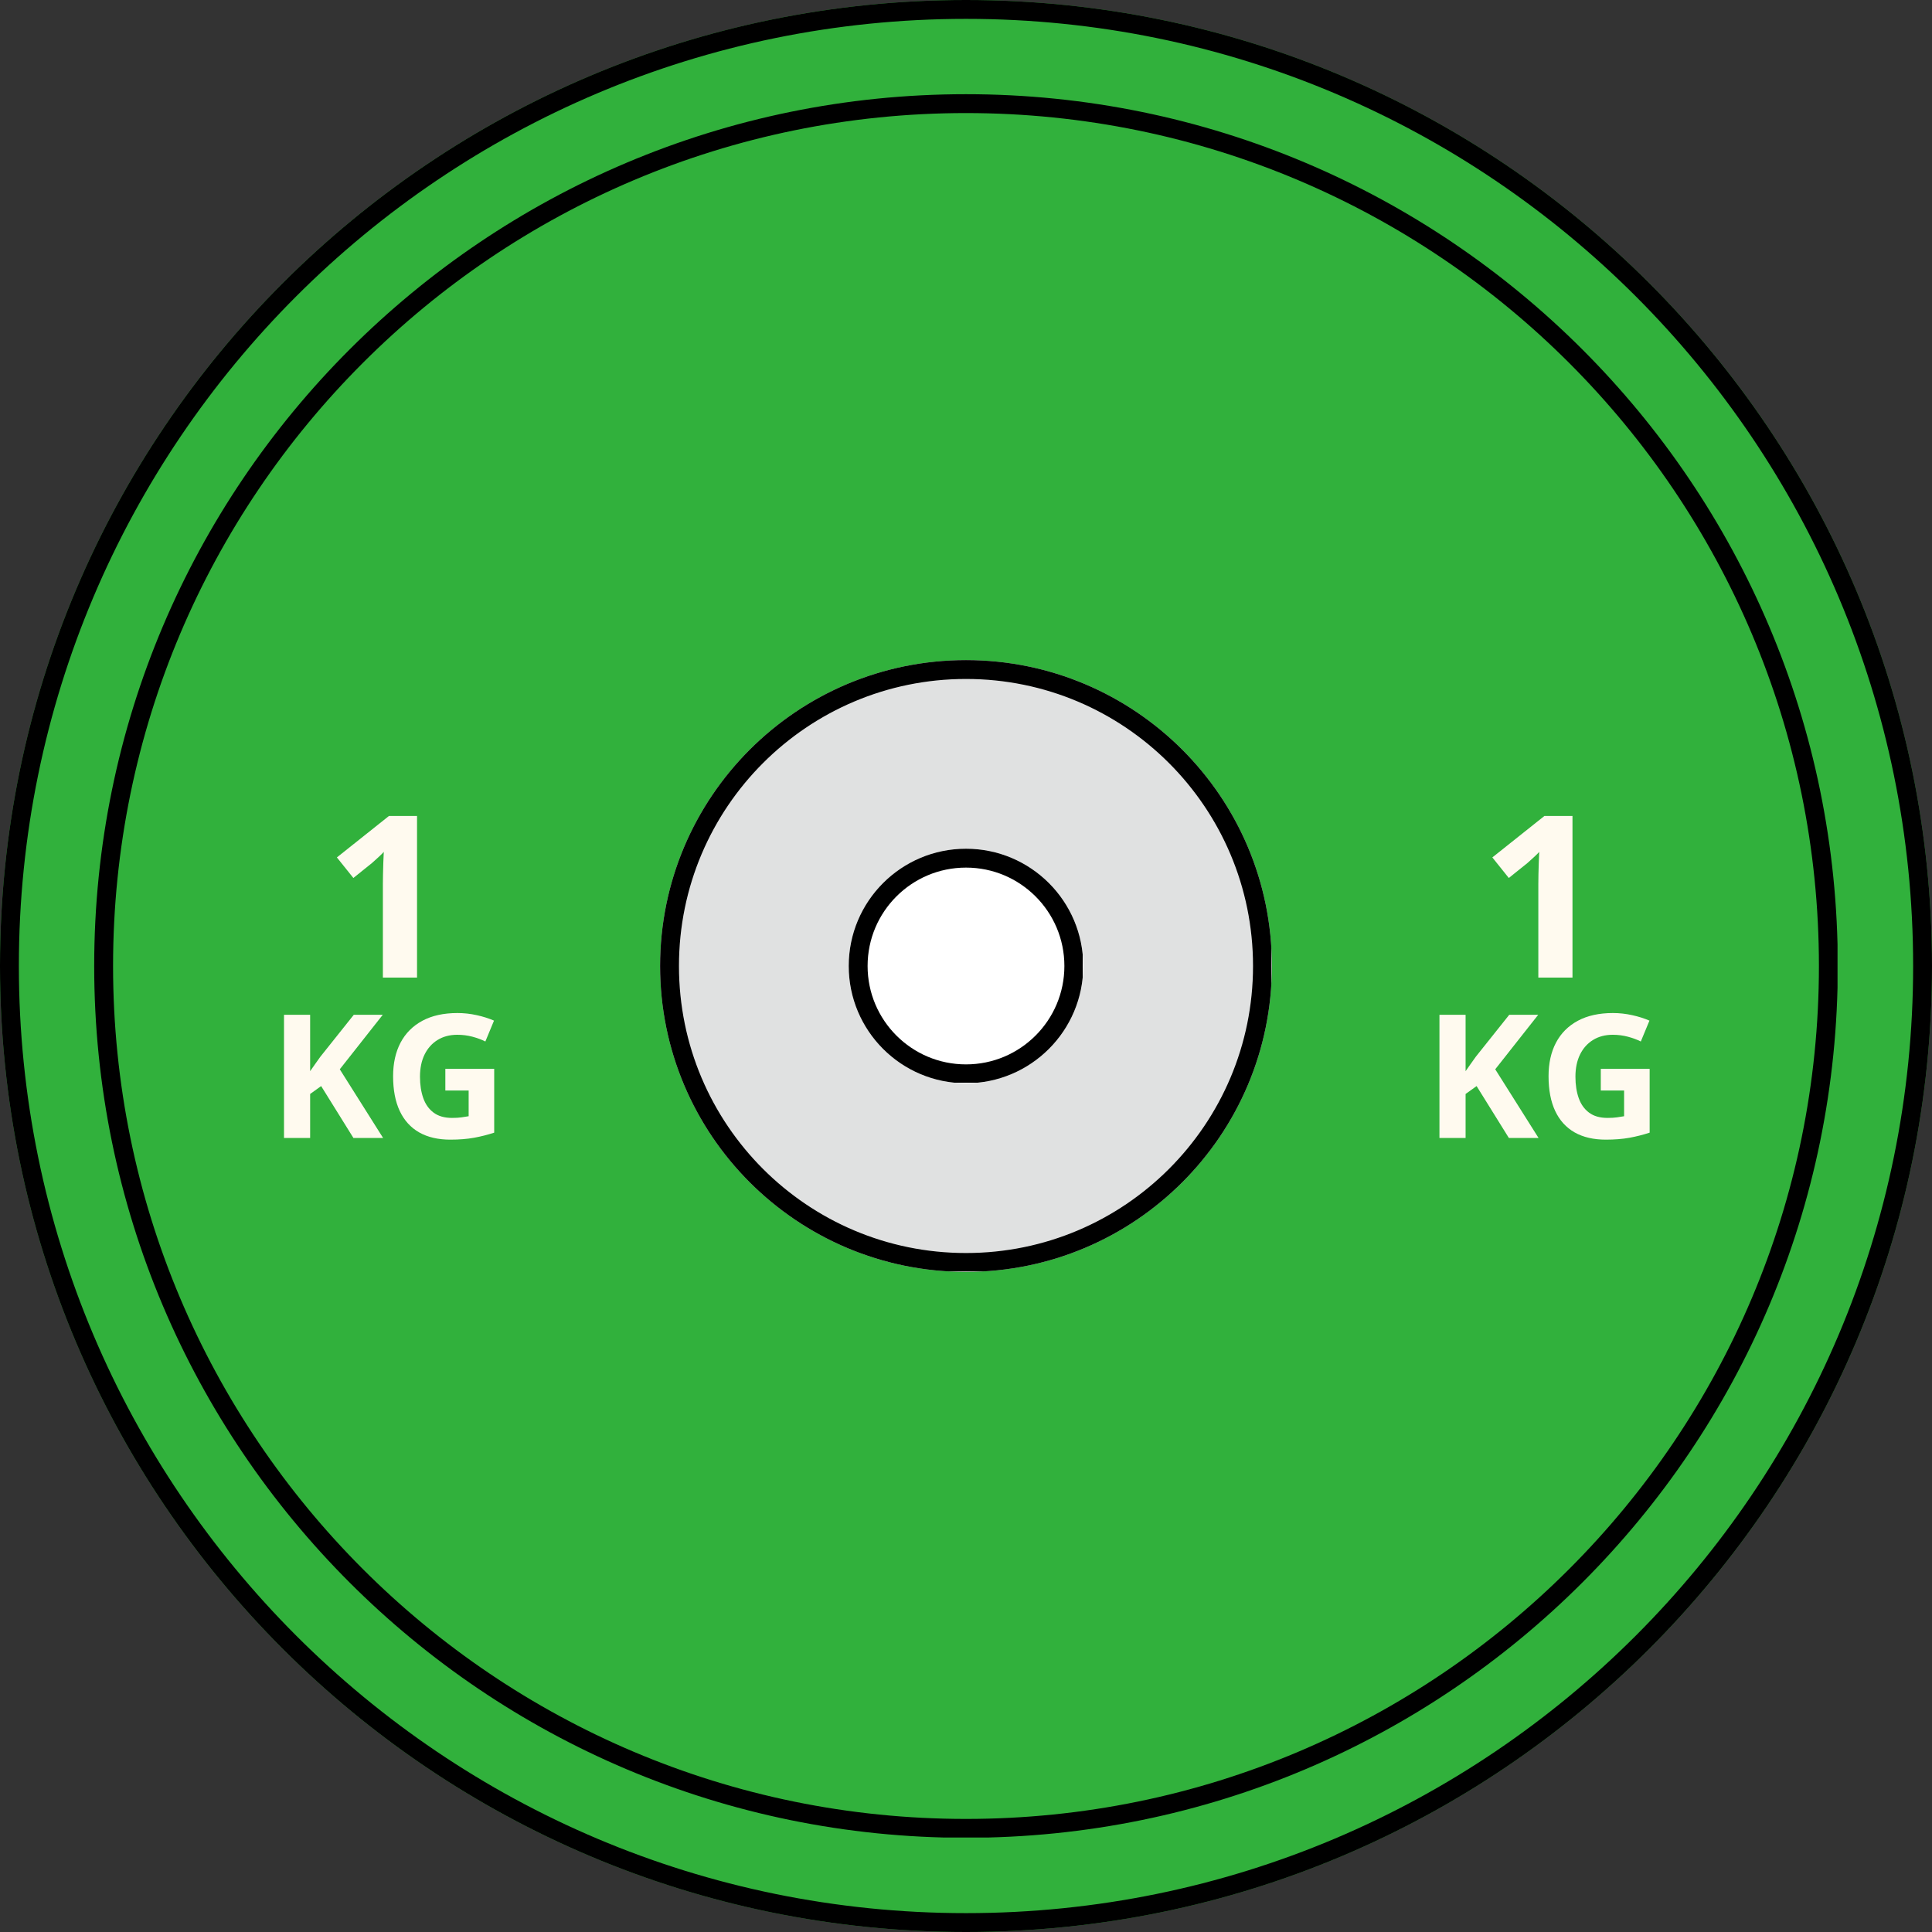 <svg xmlns="http://www.w3.org/2000/svg" xmlns:xlink="http://www.w3.org/1999/xlink" width="1024" zoomAndPan="magnify" viewBox="0 0 768 768" height="1024" preserveAspectRatio="xMidYMid meet" version="1.0"><rect x="0" y="0" width="768" height="768" fill="#333333" stroke="none"/><defs><g/><clipPath id="d212bcda1c"><path d="M 384 0 C 171.922 0 0 171.922 0 384 C 0 596.078 171.922 768 384 768 C 596.078 768 768 596.078 768 384 C 768 171.922 596.078 0 384 0 Z M 384 0 " clip-rule="nonzero"/></clipPath><clipPath id="45498a6035"><path d="M 37.445 37.445 L 730.555 37.445 L 730.555 730.555 L 37.445 730.555 Z M 37.445 37.445 " clip-rule="nonzero"/></clipPath><clipPath id="29d03bbe54"><path d="M 384 37.445 C 192.602 37.445 37.445 192.602 37.445 384 C 37.445 575.398 192.602 730.555 384 730.555 C 575.398 730.555 730.555 575.398 730.555 384 C 730.555 192.602 575.398 37.445 384 37.445 Z M 384 37.445 " clip-rule="nonzero"/></clipPath><clipPath id="3ce1dbc054"><path d="M 37.445 37.445 L 730.445 37.445 L 730.445 730.445 L 37.445 730.445 Z M 37.445 37.445 " clip-rule="nonzero"/></clipPath><clipPath id="e11b1a0a98"><path d="M 383.996 37.445 C 192.602 37.445 37.445 192.602 37.445 383.996 C 37.445 575.395 192.602 730.551 383.996 730.551 C 575.395 730.551 730.551 575.395 730.551 383.996 C 730.551 192.602 575.395 37.445 383.996 37.445 Z M 383.996 37.445 " clip-rule="nonzero"/></clipPath><clipPath id="dba313f037"><path d="M 262.398 262.398 L 505.602 262.398 L 505.602 505.602 L 262.398 505.602 Z M 262.398 262.398 " clip-rule="nonzero"/></clipPath><clipPath id="0ead60a8cd"><path d="M 384 262.398 C 316.844 262.398 262.398 316.844 262.398 384 C 262.398 451.156 316.844 505.602 384 505.602 C 451.156 505.602 505.602 451.156 505.602 384 C 505.602 316.844 451.156 262.398 384 262.398 Z M 384 262.398 " clip-rule="nonzero"/></clipPath><clipPath id="d2c218fdfb"><path d="M 262.398 262.398 L 505.398 262.398 L 505.398 505.398 L 262.398 505.398 Z M 262.398 262.398 " clip-rule="nonzero"/></clipPath><clipPath id="0900f2861b"><path d="M 384 262.398 C 316.844 262.398 262.398 316.844 262.398 384 C 262.398 451.156 316.844 505.598 384 505.598 C 451.156 505.598 505.598 451.156 505.598 384 C 505.598 316.844 451.156 262.398 384 262.398 Z M 384 262.398 " clip-rule="nonzero"/></clipPath><clipPath id="05599a6b34"><path d="M 337.387 337.387 L 430.613 337.387 L 430.613 430.613 L 337.387 430.613 Z M 337.387 337.387 " clip-rule="nonzero"/></clipPath><clipPath id="152d687d87"><path d="M 384 337.387 C 358.254 337.387 337.387 358.254 337.387 384 C 337.387 409.746 358.254 430.613 384 430.613 C 409.746 430.613 430.613 409.746 430.613 384 C 430.613 358.254 409.746 337.387 384 337.387 Z M 384 337.387 " clip-rule="nonzero"/></clipPath><clipPath id="5ae72b29d9"><path d="M 337.387 337.387 L 430.387 337.387 L 430.387 430.387 L 337.387 430.387 Z M 337.387 337.387 " clip-rule="nonzero"/></clipPath><clipPath id="5fa7f4c6f9"><path d="M 383.996 337.387 C 358.254 337.387 337.387 358.254 337.387 383.996 C 337.387 409.738 358.254 430.609 383.996 430.609 C 409.738 430.609 430.609 409.738 430.609 383.996 C 430.609 358.254 409.738 337.387 383.996 337.387 Z M 383.996 337.387 " clip-rule="nonzero"/></clipPath></defs><g clip-path="url(#d212bcda1c)"><rect x="-76.8" width="921.6" fill="#31b13c" y="-76.8" height="921.6" fill-opacity="1"/><path stroke-linecap="butt" transform="matrix(0.75, 0, 0, 0.75, 0, 0)" fill="none" stroke-linejoin="miter" d="M 512 -0 C 229.229 -0 -0 229.229 -0 512 C -0 794.771 229.229 1024 512 1024 C 794.771 1024 1024 794.771 1024 512 C 1024 229.229 794.771 -0 512 -0 Z M 512 -0 " stroke="#000000" stroke-width="20" stroke-opacity="1" stroke-miterlimit="4"/></g><g clip-path="url(#45498a6035)"><g clip-path="url(#29d03bbe54)"><path fill="#31b13c" d="M 37.445 37.445 L 730.555 37.445 L 730.555 730.555 L 37.445 730.555 Z M 37.445 37.445 " fill-opacity="1" fill-rule="nonzero"/></g></g><g clip-path="url(#3ce1dbc054)"><g clip-path="url(#e11b1a0a98)"><path stroke-linecap="butt" transform="matrix(0.75, 0, 0, 0.75, 37.445, 37.445)" fill="none" stroke-linejoin="miter" d="M 462.068 0.001 C 206.876 0.001 0.001 206.876 0.001 462.068 C 0.001 717.266 206.876 924.141 462.068 924.141 C 717.266 924.141 924.141 717.266 924.141 462.068 C 924.141 206.876 717.266 0.001 462.068 0.001 Z M 462.068 0.001 " stroke="#000000" stroke-width="20" stroke-opacity="1" stroke-miterlimit="4"/></g></g><g clip-path="url(#dba313f037)"><g clip-path="url(#0ead60a8cd)"><path fill="#e0e1e1" d="M 262.398 262.398 L 505.602 262.398 L 505.602 505.602 L 262.398 505.602 Z M 262.398 262.398 " fill-opacity="1" fill-rule="nonzero"/></g></g><g clip-path="url(#d2c218fdfb)"><g clip-path="url(#0900f2861b)"><path stroke-linecap="butt" transform="matrix(0.75, 0, 0, 0.75, 262.4, 262.4)" fill="none" stroke-linejoin="miter" d="M 162.133 -0.002 C 72.592 -0.002 -0.002 72.592 -0.002 162.133 C -0.002 251.675 72.592 324.263 162.133 324.263 C 251.675 324.263 324.264 251.675 324.264 162.133 C 324.264 72.592 251.675 -0.002 162.133 -0.002 Z M 162.133 -0.002 " stroke="#000000" stroke-width="20" stroke-opacity="1" stroke-miterlimit="4"/></g></g><g clip-path="url(#05599a6b34)"><g clip-path="url(#152d687d87)"><path fill="#ffffff" d="M 337.387 337.387 L 430.613 337.387 L 430.613 430.613 L 337.387 430.613 Z M 337.387 337.387 " fill-opacity="1" fill-rule="nonzero"/></g></g><g clip-path="url(#5ae72b29d9)"><g clip-path="url(#5fa7f4c6f9)"><path stroke-linecap="butt" transform="matrix(0.75, 0, 0, 0.75, 337.385, 337.385)" fill="none" stroke-linejoin="miter" d="M 62.148 0.002 C 27.825 0.002 0.002 27.825 0.002 62.148 C 0.002 96.471 27.825 124.299 62.148 124.299 C 96.471 124.299 124.299 96.471 124.299 62.148 C 124.299 27.825 96.471 0.002 62.148 0.002 Z M 62.148 0.002 " stroke="#000000" stroke-width="20" stroke-opacity="1" stroke-miterlimit="4"/></g></g><g fill="#fffaef" fill-opacity="1"><g transform="translate(128.607, 388.606)"><g><path d="M 37.172 0 L 23.594 0 L 23.594 -37.172 C 23.594 -38.203 23.609 -39.473 23.641 -40.984 C 23.672 -42.492 23.711 -44.047 23.766 -45.641 C 23.828 -47.234 23.891 -48.676 23.953 -49.969 C 23.629 -49.582 22.973 -48.926 21.984 -48 C 21.004 -47.082 20.094 -46.258 19.25 -45.531 L 11.859 -39.594 L 5.312 -47.766 L 26.016 -64.25 L 37.172 -64.25 Z M 37.172 0 "/></g></g></g><g fill="#fffaef" fill-opacity="1"><g transform="translate(106.739, 452.356)"><g><path d="M 45.547 0 L 33.75 0 L 20.922 -20.625 L 16.547 -17.484 L 16.547 0 L 6.156 0 L 6.156 -48.953 L 16.547 -48.953 L 16.547 -26.547 C 17.234 -27.516 17.91 -28.477 18.578 -29.438 C 19.254 -30.395 19.938 -31.352 20.625 -32.312 L 33.891 -48.953 L 45.406 -48.953 L 28.328 -27.297 Z M 45.547 0 "/></g></g></g><g fill="#fffaef" fill-opacity="1"><g transform="translate(152.28, 452.356)"><g><path d="M 24.75 -27.484 L 44.172 -27.484 L 44.172 -2.109 C 41.598 -1.266 38.926 -0.586 36.156 -0.078 C 33.395 0.422 30.258 0.672 26.75 0.672 C 21.883 0.672 17.754 -0.285 14.359 -2.203 C 10.973 -4.129 8.395 -6.969 6.625 -10.719 C 4.863 -14.469 3.984 -19.078 3.984 -24.547 C 3.984 -29.68 4.969 -34.125 6.938 -37.875 C 8.914 -41.625 11.805 -44.523 15.609 -46.578 C 19.422 -48.629 24.07 -49.656 29.562 -49.656 C 32.156 -49.656 34.711 -49.375 37.234 -48.812 C 39.754 -48.258 42.039 -47.535 44.094 -46.641 L 40.656 -38.344 C 39.156 -39.102 37.441 -39.738 35.516 -40.25 C 33.598 -40.758 31.594 -41.016 29.5 -41.016 C 26.488 -41.016 23.867 -40.32 21.641 -38.938 C 19.422 -37.562 17.703 -35.629 16.484 -33.141 C 15.273 -30.648 14.672 -27.719 14.672 -24.344 C 14.672 -21.156 15.102 -18.328 15.969 -15.859 C 16.844 -13.391 18.219 -11.457 20.094 -10.062 C 21.969 -8.664 24.41 -7.969 27.422 -7.969 C 28.898 -7.969 30.145 -8.039 31.156 -8.188 C 32.176 -8.332 33.129 -8.484 34.016 -8.641 L 34.016 -18.859 L 24.75 -18.859 Z M 24.75 -27.484 "/></g></g></g><g fill="#fffaef" fill-opacity="1"><g transform="translate(587.916, 388.606)"><g><path d="M 37.172 0 L 23.594 0 L 23.594 -37.172 C 23.594 -38.203 23.609 -39.473 23.641 -40.984 C 23.672 -42.492 23.711 -44.047 23.766 -45.641 C 23.828 -47.234 23.891 -48.676 23.953 -49.969 C 23.629 -49.582 22.973 -48.926 21.984 -48 C 21.004 -47.082 20.094 -46.258 19.25 -45.531 L 11.859 -39.594 L 5.312 -47.766 L 26.016 -64.25 L 37.172 -64.25 Z M 37.172 0 "/></g></g></g><g fill="#fffaef" fill-opacity="1"><g transform="translate(566.049, 452.356)"><g><path d="M 45.547 0 L 33.75 0 L 20.922 -20.625 L 16.547 -17.484 L 16.547 0 L 6.156 0 L 6.156 -48.953 L 16.547 -48.953 L 16.547 -26.547 C 17.234 -27.516 17.91 -28.477 18.578 -29.438 C 19.254 -30.395 19.938 -31.352 20.625 -32.312 L 33.891 -48.953 L 45.406 -48.953 L 28.328 -27.297 Z M 45.547 0 "/></g></g></g><g fill="#fffaef" fill-opacity="1"><g transform="translate(611.589, 452.356)"><g><path d="M 24.75 -27.484 L 44.172 -27.484 L 44.172 -2.109 C 41.598 -1.266 38.926 -0.586 36.156 -0.078 C 33.395 0.422 30.258 0.672 26.75 0.672 C 21.883 0.672 17.754 -0.285 14.359 -2.203 C 10.973 -4.129 8.395 -6.969 6.625 -10.719 C 4.863 -14.469 3.984 -19.078 3.984 -24.547 C 3.984 -29.68 4.969 -34.125 6.938 -37.875 C 8.914 -41.625 11.805 -44.523 15.609 -46.578 C 19.422 -48.629 24.07 -49.656 29.562 -49.656 C 32.156 -49.656 34.711 -49.375 37.234 -48.812 C 39.754 -48.258 42.039 -47.535 44.094 -46.641 L 40.656 -38.344 C 39.156 -39.102 37.441 -39.738 35.516 -40.25 C 33.598 -40.758 31.594 -41.016 29.5 -41.016 C 26.488 -41.016 23.867 -40.32 21.641 -38.938 C 19.422 -37.562 17.703 -35.629 16.484 -33.141 C 15.273 -30.648 14.672 -27.719 14.672 -24.344 C 14.672 -21.156 15.102 -18.328 15.969 -15.859 C 16.844 -13.391 18.219 -11.457 20.094 -10.062 C 21.969 -8.664 24.41 -7.969 27.422 -7.969 C 28.898 -7.969 30.145 -8.039 31.156 -8.188 C 32.176 -8.332 33.129 -8.484 34.016 -8.641 L 34.016 -18.859 L 24.75 -18.859 Z M 24.75 -27.484 "/></g></g></g></svg>
